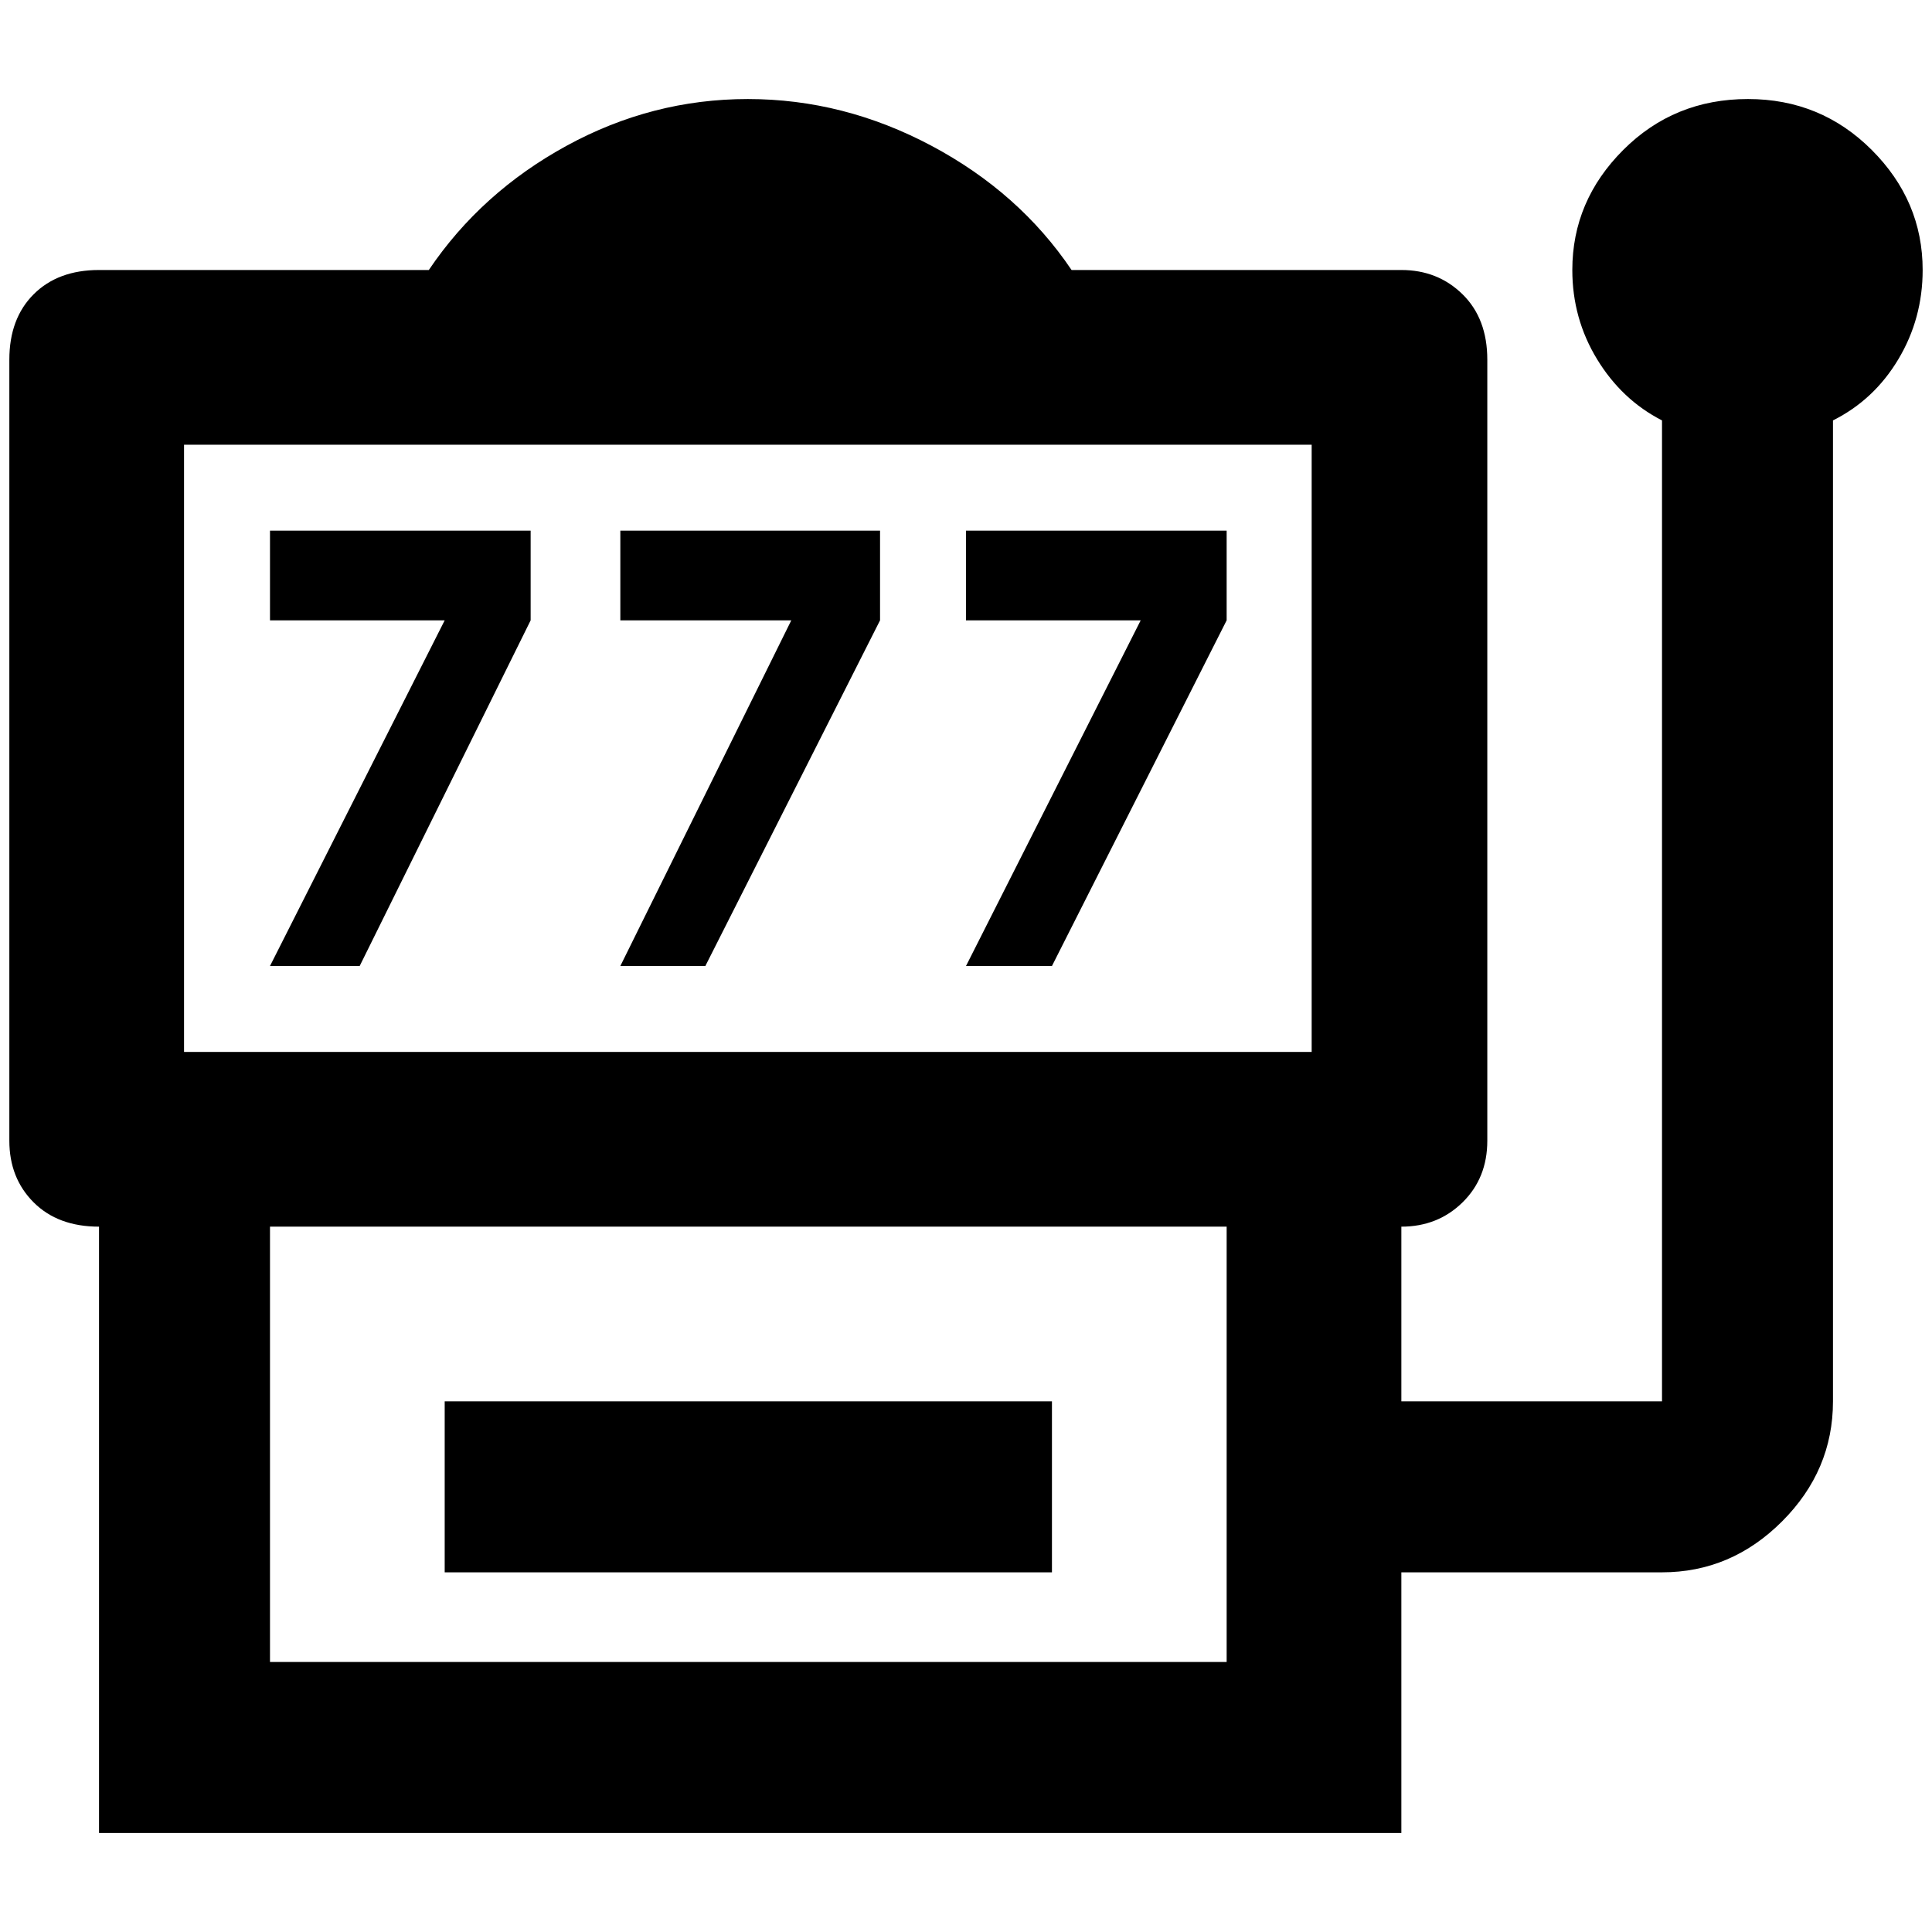 <?xml version="1.0" standalone="no"?>
<!DOCTYPE svg PUBLIC "-//W3C//DTD SVG 1.1//EN" "http://www.w3.org/Graphics/SVG/1.1/DTD/svg11.dtd" >
<svg xmlns="http://www.w3.org/2000/svg" xmlns:xlink="http://www.w3.org/1999/xlink" version="1.1" width="2048" height="2048" viewBox="-10 0 2068 2048">
   <path fill="currentColor"
d="M375 1024l183 -370v-96h-279v96h187l-187 370h96zM745 1024l187 -370v-96h-278v96h183l-183 370h91zM1116 1024l187 -370v-96h-279v96h187l-187 370h92zM1861 96q-79 0 -133.5 54.5t-54.5 128.5q0 52 26.5 95.5t69.5 65.5v1050h-279v-187q39 0 65.5 -26t26.5 -66v-836
q0 -44 -26.5 -70t-65.5 -26h-353q-56 -83 -150 -133t-196.5 -50t-194 50t-147.5 133h-353q-44 0 -70 26t-26 70v836q0 40 26 66t70 26v649h1394v-279h279q74 0 128.5 -54.5t54.5 -128.5v-1050q44 -22 70 -65.5t26 -95.5q0 -74 -54.5 -128.5t-132.5 -54.5zM187 466h1207v650
h-1207v-650zM1303 1769h-1024v-466h1024v466zM1116 1673h-650v-183h650v183z" />
</svg>
